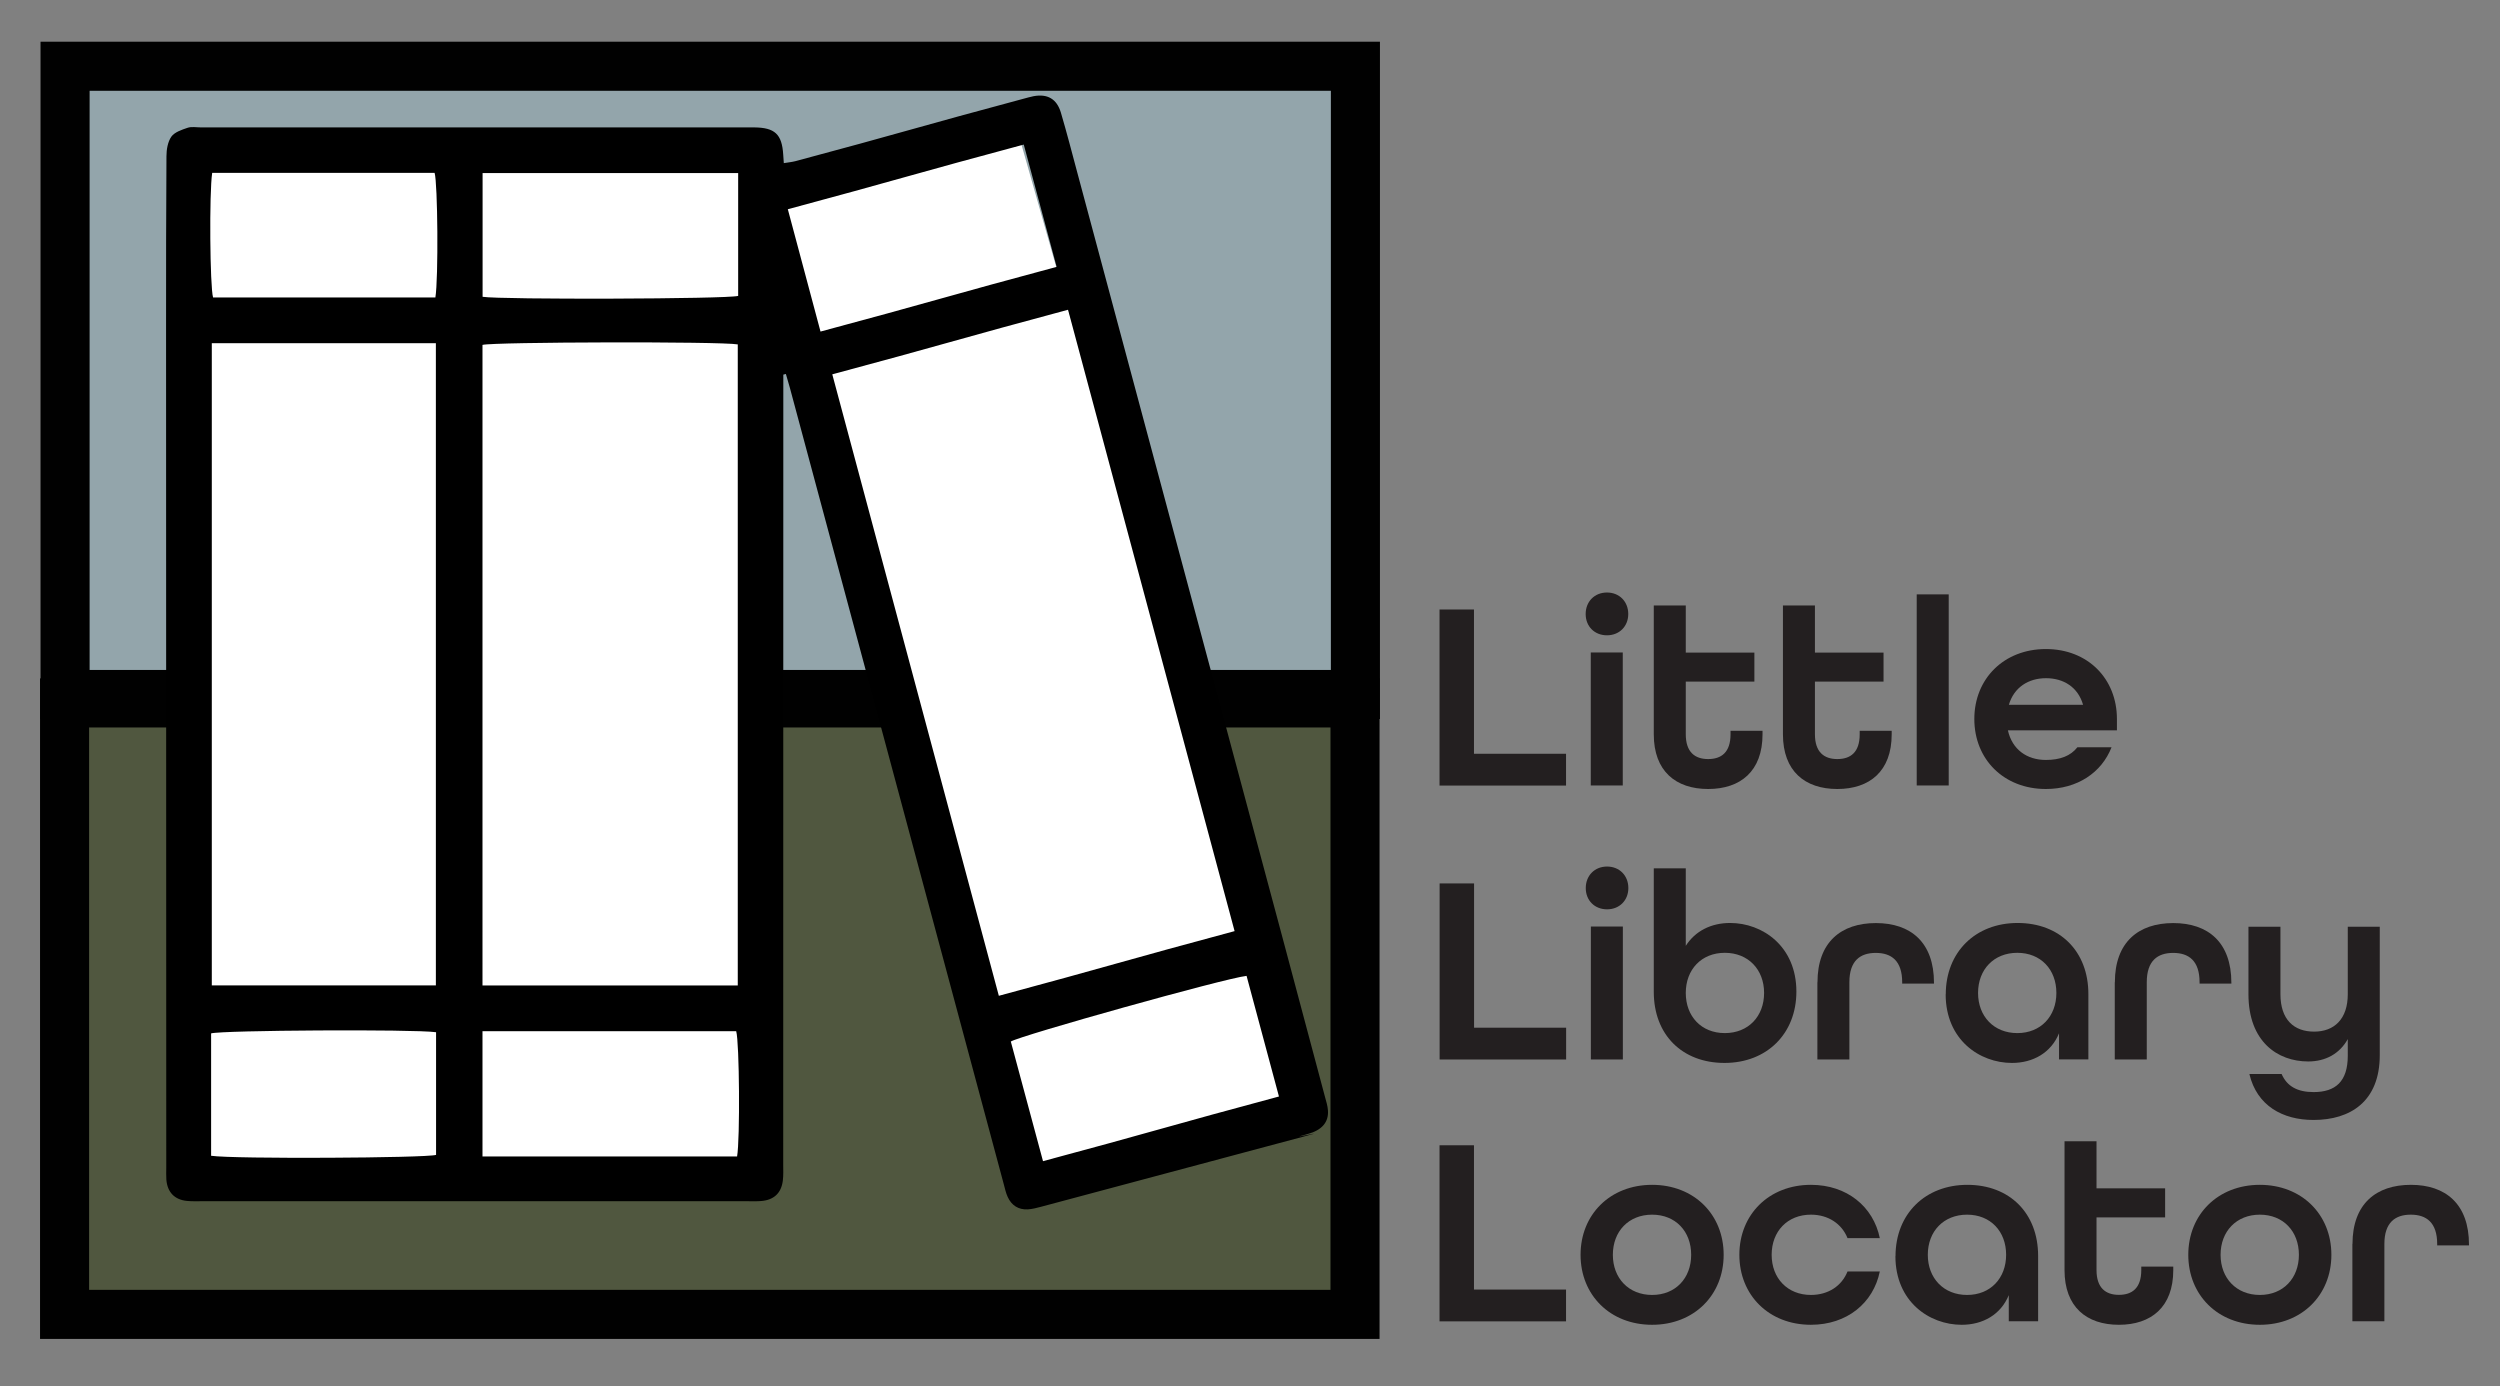 <?xml version="1.0" encoding="UTF-8"?><svg id="Layer_7" xmlns="http://www.w3.org/2000/svg" viewBox="0 0 254.72 141.23"><rect x="0" y="0" width="254.72" height="141.23" fill="#808080" stroke="none"/><defs><style>.cls-1{fill:#010101;}.cls-2{fill:#fff;}.cls-3{fill:#93a5ab;}.cls-4{fill:#231f20;}.cls-5{fill:#50573f;}</style></defs><g><path class="cls-4" d="M146.67,116.69h3.51v14.7h9.38v3.24h-12.89v-17.93Z"/><path class="cls-4" d="M161.04,127.85c0-4.11,3.02-7.13,7.29-7.13s7.29,3.02,7.29,7.13-3.02,7.13-7.29,7.13-7.29-3.02-7.29-7.13Zm11.27,0c0-2.39-1.59-4.09-3.98-4.09s-4,1.7-4,4.09,1.62,4.09,4,4.09,3.98-1.7,3.98-4.09Z"/><path class="cls-4" d="M177.22,127.85c0-4.11,3.02-7.13,7.29-7.13,3.67,0,6.36,2.22,7.02,5.43h-3.29c-.58-1.45-1.95-2.39-3.73-2.39-2.39,0-4,1.7-4,4.09s1.62,4.09,4,4.09c1.78,0,3.15-.93,3.73-2.39h3.29c-.66,3.21-3.34,5.43-7.02,5.43-4.28,0-7.29-3.02-7.29-7.13Z"/><path class="cls-4" d="M193.13,127.99c0-4.3,3.02-7.27,7.32-7.27s7.21,2.88,7.21,7.24v6.66h-2.99v-2.66c-.82,2-2.66,3.02-4.8,3.02-3.29,0-6.75-2.36-6.75-6.99Zm11.27-.14c0-2.39-1.59-4.09-3.98-4.09s-4,1.7-4,4.09,1.62,4.09,4,4.09,3.98-1.7,3.98-4.09Z"/><path class="cls-4" d="M210.35,129.41v-13.13h3.26v4.8h6.99v2.96h-6.99v5.37c0,1.81,.93,2.52,2.28,2.52s2.28-.69,2.28-2.52v-.36h3.26v.36c0,3.76-2.25,5.57-5.54,5.57s-5.54-1.81-5.54-5.57Z"/><path class="cls-4" d="M222.96,127.85c0-4.11,3.02-7.13,7.29-7.13s7.29,3.02,7.29,7.13-3.02,7.13-7.29,7.13-7.29-3.02-7.29-7.13Zm11.27,0c0-2.39-1.59-4.09-3.98-4.09s-4,1.7-4,4.09,1.62,4.09,4,4.09,3.98-1.7,3.98-4.09Z"/><path class="cls-4" d="M239.69,126.75c0-4.09,2.41-6.03,5.95-6.03s5.92,1.95,5.92,6.09v.08h-3.24v-.14c0-2.19-1.1-2.99-2.69-2.99s-2.69,.8-2.69,2.99v7.87h-3.26v-7.87Z"/></g><g><path class="cls-4" d="M146.67,62.1h3.51v14.7h9.38v3.24h-12.89v-17.93Z"/><path class="cls-4" d="M161.56,62.56c0-1.26,.9-2.19,2.17-2.19s2.17,.93,2.17,2.19-.91,2.17-2.17,2.17-2.17-.9-2.17-2.17Zm.52,3.92h3.26v13.55h-3.26v-13.55Z"/><path class="cls-4" d="M168.5,74.82v-13.13h3.26v4.8h6.99v2.96h-6.99v5.37c0,1.81,.93,2.52,2.28,2.52s2.28-.69,2.28-2.52v-.36h3.26v.36c0,3.76-2.25,5.57-5.54,5.57s-5.54-1.81-5.54-5.57Z"/><path class="cls-4" d="M181.66,74.82v-13.13h3.26v4.8h6.99v2.96h-6.99v5.37c0,1.81,.93,2.52,2.28,2.52s2.28-.69,2.28-2.52v-.36h3.26v.36c0,3.76-2.25,5.57-5.54,5.57s-5.54-1.81-5.54-5.57Z"/><path class="cls-4" d="M195.29,60.56h3.26v19.47h-3.26v-19.47Z"/><path class="cls-4" d="M201.16,73.26c0-4.11,3.02-7.13,7.29-7.13s7.24,3.02,7.24,7.13v1.15h-11.11c.44,1.97,1.95,3.02,3.87,3.02,1.45,0,2.52-.41,3.21-1.29h3.48c-1.01,2.58-3.48,4.25-6.69,4.25-4.28,0-7.29-3.02-7.29-7.13Zm11.08-1.45c-.52-1.81-2-2.71-3.78-2.71s-3.26,.93-3.78,2.71h7.57Z"/></g><g><path class="cls-4" d="M146.68,90.01h3.51v14.7h9.38v3.24h-12.89v-17.93Z"/><path class="cls-4" d="M161.57,90.48c0-1.26,.9-2.19,2.17-2.19s2.17,.93,2.17,2.19-.91,2.17-2.17,2.17-2.17-.9-2.17-2.17Zm.52,3.92h3.26v13.55h-3.26v-13.55Z"/><path class="cls-4" d="M168.5,101.06v-12.59h3.26v7.9c.96-1.51,2.58-2.33,4.52-2.33,3.29,0,6.75,2.36,6.75,6.99,0,4.3-3.02,7.27-7.32,7.27s-7.21-2.85-7.21-7.24Zm11.24,.11c0-2.39-1.62-4.09-4-4.09s-3.98,1.7-3.98,4.09,1.59,4.09,3.98,4.09,4-1.7,4-4.09Z"/><path class="cls-4" d="M185.18,100.08c0-4.09,2.41-6.03,5.95-6.03s5.92,1.95,5.92,6.09v.08h-3.24v-.14c0-2.19-1.1-2.99-2.69-2.99s-2.69,.8-2.69,2.99v7.87h-3.26v-7.87Z"/><path class="cls-4" d="M198.25,101.31c0-4.3,3.02-7.27,7.32-7.27s7.21,2.88,7.21,7.24v6.66h-2.99v-2.66c-.82,2-2.66,3.02-4.8,3.02-3.29,0-6.75-2.36-6.75-6.99Zm11.27-.14c0-2.39-1.59-4.09-3.98-4.09s-4,1.7-4,4.09,1.62,4.09,4,4.09,3.98-1.7,3.98-4.09Z"/><path class="cls-4" d="M215.48,100.08c0-4.09,2.41-6.03,5.95-6.03s5.92,1.95,5.92,6.09v.08h-3.24v-.14c0-2.19-1.1-2.99-2.69-2.99s-2.69,.8-2.69,2.99v7.87h-3.26v-7.87Z"/><path class="cls-4" d="M229.21,109.43h3.26c.55,1.26,1.62,1.84,3.26,1.84,2.22,0,3.48-1.07,3.48-3.7v-1.7c-.82,1.48-2.25,2.28-4.03,2.28-3.13,0-6.09-2.03-6.09-6.85v-6.88h3.26v6.88c0,2.58,1.37,3.81,3.43,3.81s3.43-1.29,3.43-3.81v-6.88h3.26v13.08c0,4.72-2.99,6.61-6.75,6.61-3.15,0-5.76-1.45-6.53-4.66Z"/></g><g><g><rect class="cls-5" x="6.58" y="71.62" width="131.49" height="62.3"/><path class="cls-1" d="M140.56,136.42H4.08V69.12H140.56v67.3Zm-131.49-5h126.49v-57.3H9.08v57.3Z"/></g><g><rect class="cls-3" x="6.63" y="6.75" width="131.47" height="64"/><path class="cls-1" d="M140.6,73.26H4.13V4.25H140.6V73.26ZM9.13,68.26h126.47V9.25H9.13v59Z"/></g><g><rect class="cls-2" x="20.44" y="16.45" width="56.89" height="104.09"/><rect class="cls-2" x="91.85" y="14.91" width="26.51" height="103.88" transform="translate(-14.27 31.27) rotate(-15.86)"/><path d="M79.81,38.19c0,.65,0,1.31,0,1.96,0,26.16,0,52.32-.01,78.48,0,.56,.03,1.12-.04,1.67-.16,1.27-.92,1.97-2.21,2.07-.45,.04-.91,.02-1.37,.02-24.4,0-31.21,0-55.61,0-.51,0-1.02,.02-1.52-.03-1.26-.12-2-.89-2.1-2.17-.03-.4-.01-.81-.01-1.21,0-28.64-.01-57.28-.02-85.92,0-5.72,0-11.44,.04-17.15,0-.67,.13-1.46,.5-1.99,.33-.46,1.06-.7,1.65-.9,.41-.14,.9-.04,1.36-.04,24.45,0,31.31,0,55.76,0,.2,0,.4,0,.61,0,2.11,.02,2.83,.69,2.96,2.77,.02,.25,.03,.49,.06,.87,.44-.07,.82-.11,1.18-.2,10.5-2.8,12.73-3.55,23.24-6.36,.34-.09,.68-.19,1.03-.26,1.41-.26,2.36,.27,2.78,1.67,.6,2.03,1.13,4.09,1.68,6.14,6.97,25.97,13.94,51.95,20.9,77.92,1.45,5.42,2.89,10.84,4.34,16.27,.12,.44,.26,.88,.29,1.33,.09,1.2-.61,2.02-2.06,2.41-2.83,.77,2.61-.54-.22,.21-8.99,2.41-17.98,4.81-26.97,7.21-.44,.12-.89,.23-1.33,.26-.96,.05-1.66-.41-2.05-1.27-.19-.41-.28-.86-.4-1.3-7.26-27.04-14.53-54.09-21.79-81.13-.13-.47-.27-.94-.41-1.42-.09,.02-.17,.04-.26,.07Zm-58.23-3.22V100.4h22.83V34.97H21.58Zm53.59,65.44V35.09c-1.75-.31-24.9-.25-26.01,.05V100.41h26.01Zm26.6,1.05c10.84-2.91,13.23-3.7,24.02-6.59-5.67-21.16-11.29-42.14-16.97-63.31-10.79,2.89-13.18,3.68-24.02,6.58,5.67,21.18,11.3,42.19,16.97,63.32ZM21.51,117.76c2.28,.34,21.89,.23,22.92-.09v-12.5c-2.33-.32-21.85-.2-22.92,.12v12.47Zm27.65-12.69v12.76h25.94c.31-1.76,.24-11.64-.09-12.76h-25.85ZM83.61,33.78c10.87-2.91,13.26-3.7,24.05-6.59-1.13-4.22-2.23-8.29-3.35-12.46-10.84,2.9-13.23,3.69-24.04,6.59,1.12,4.18,2.2,8.22,3.33,12.46Zm46.7,77.94c-1.13-4.2-2.22-8.26-3.3-12.29-2.21,.24-23.09,6.09-24.02,6.69,1.08,4.01,2.16,8.04,3.28,12.19,10.83-2.9,13.21-3.69,24.04-6.59ZM44.36,30.31c.32-1.93,.24-11.68-.08-12.7H21.62c-.31,2-.23,11.67,.09,12.7h22.65Zm30.85-12.68h-26.04v12.61c1.87,.3,24.87,.23,26.04-.09v-12.53Z"/></g></g></svg>